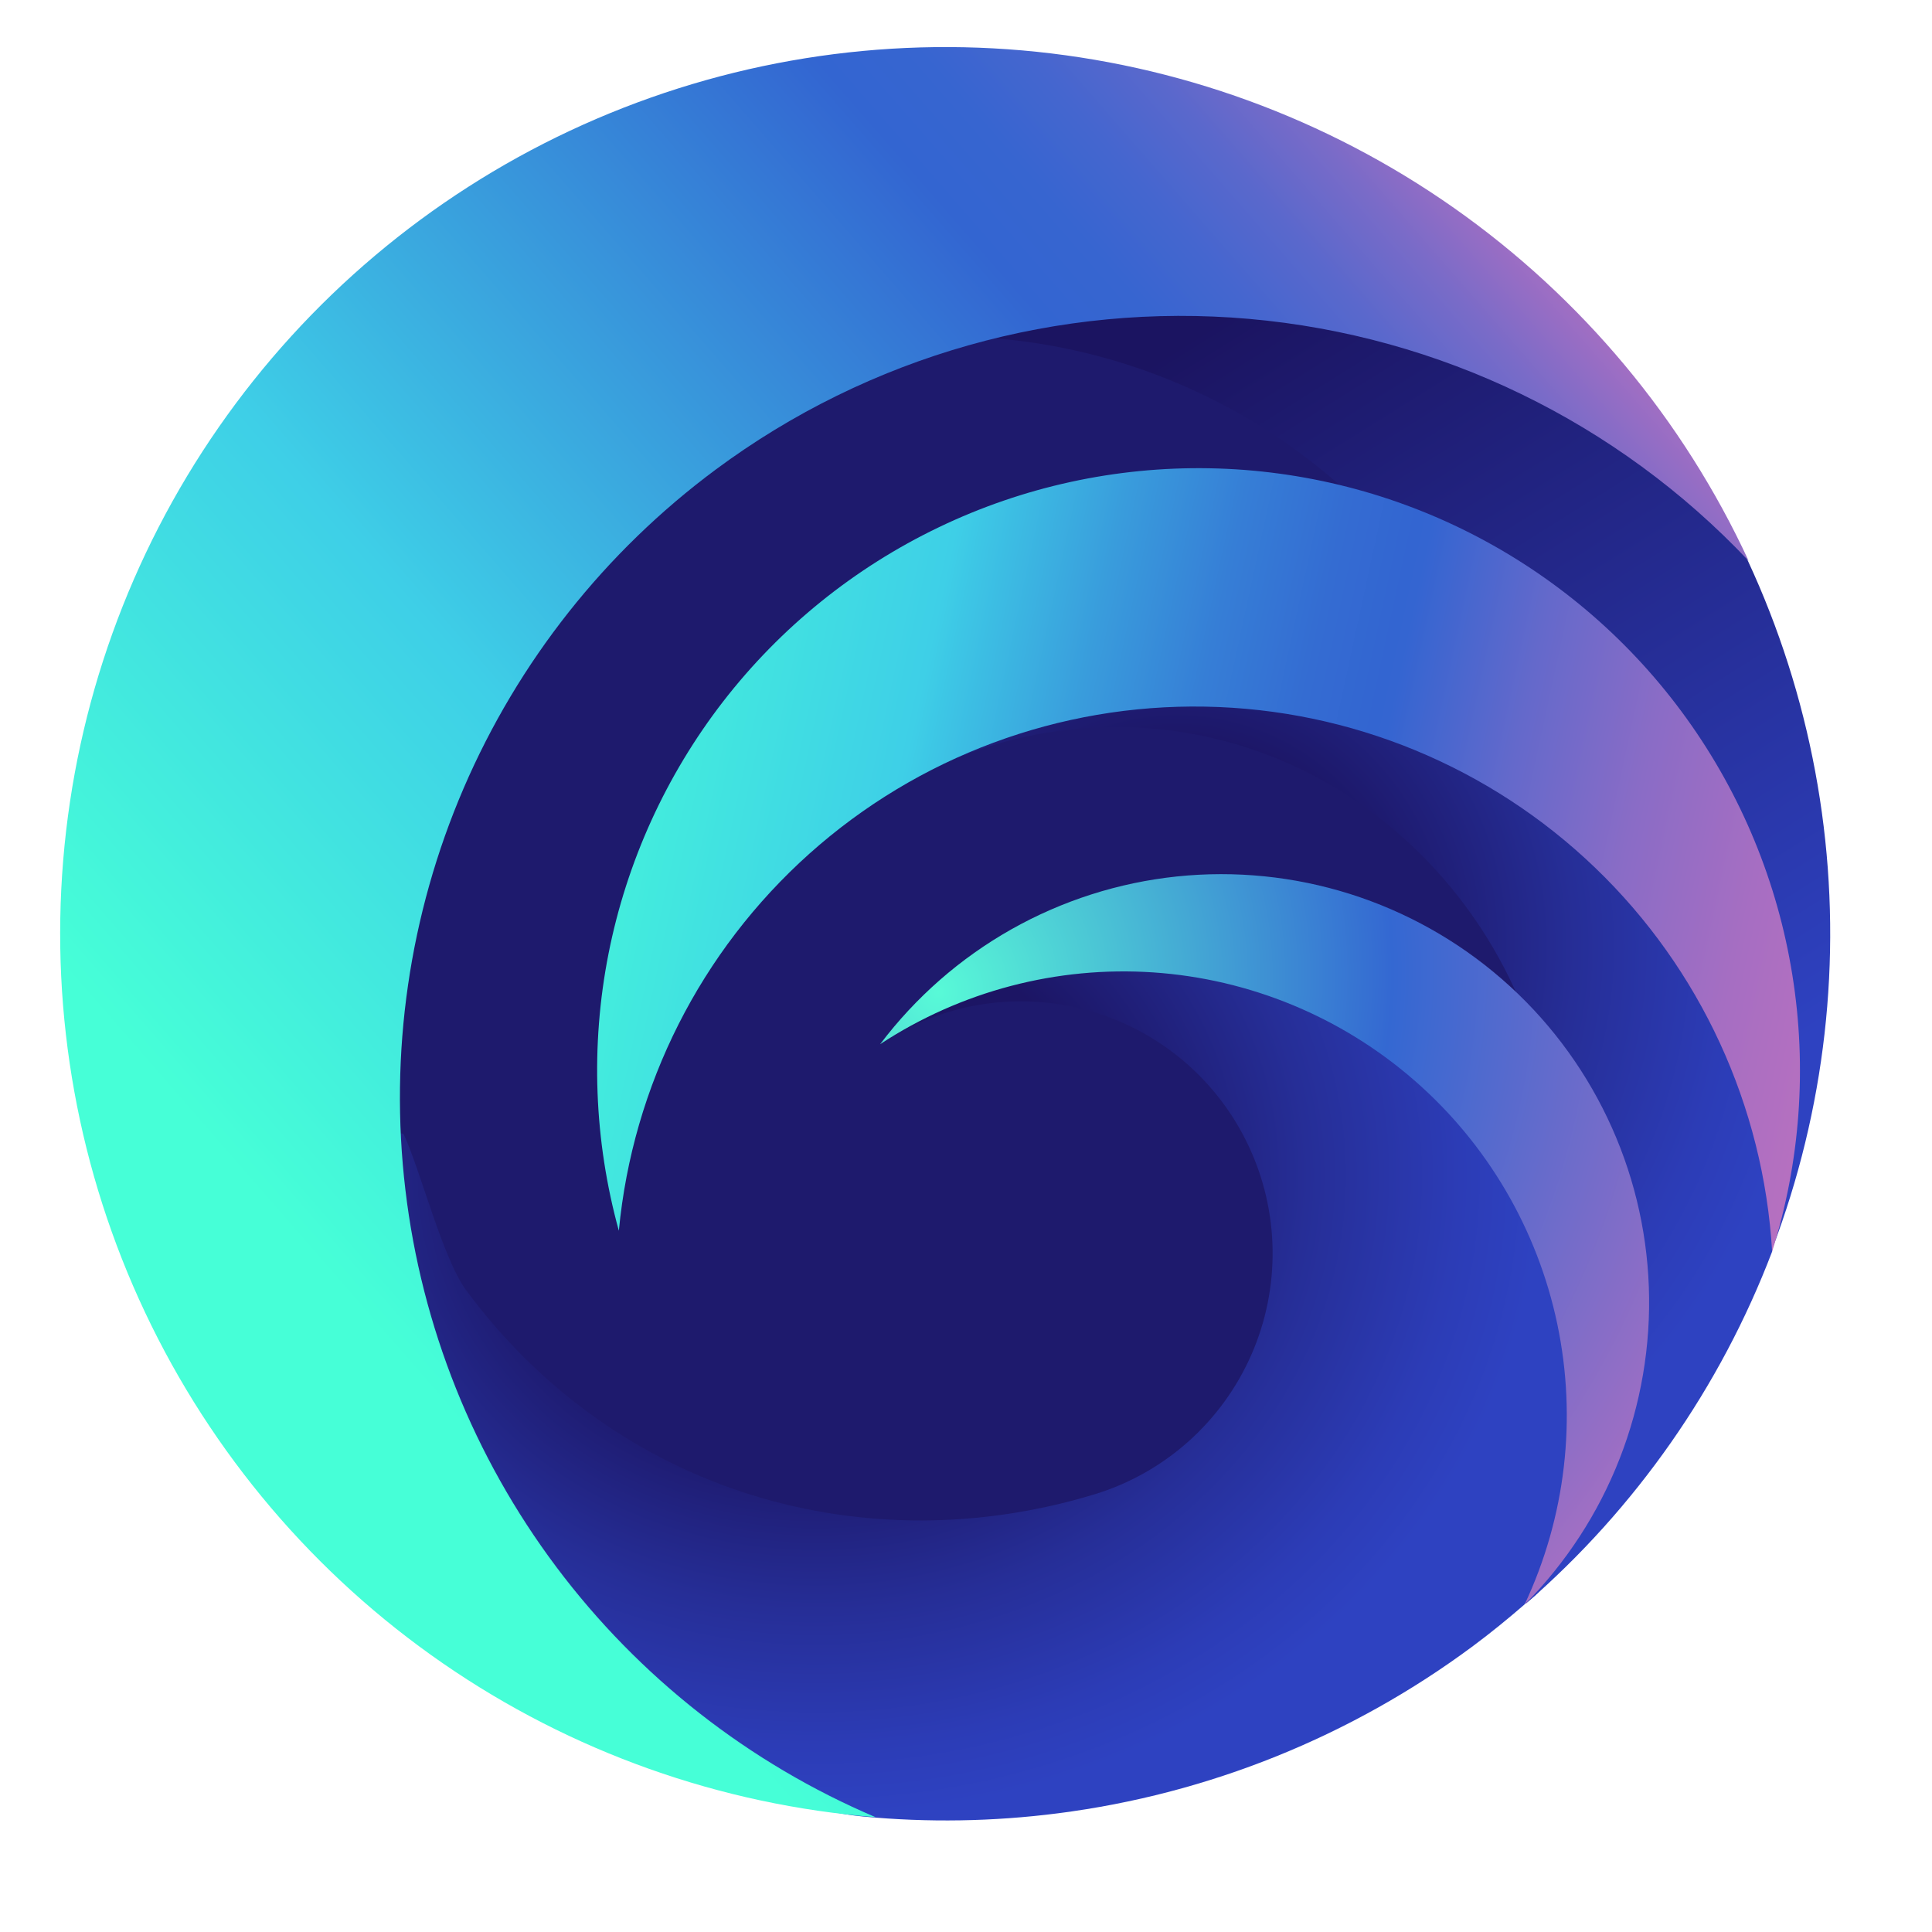<svg width="32" height="32" viewBox="0 0 32 32" fill="none" xmlns="http://www.w3.org/2000/svg">
<path d="M28 16C28 22.627 22.627 28 16 28C9.373 28 4 22.627 4 16C4 9.373 9.373 4 16 4C22.627 4 28 9.373 28 16Z" fill="#1E1A6D"/>
<path d="M23.908 24.81C25.137 23.385 25.809 21.563 25.801 19.68C25.801 15.461 22.526 12.042 18.486 12.042C17.035 12.042 15.619 12.489 14.43 13.322C14.43 13.322 16.364 10.336 22.432 11.29C28.5 12.244 29.595 17.02 29.352 20.73C28.494 22.98 27.093 24.983 25.275 26.56L23.908 24.81Z" fill="url(#paint0_radial_19_74)"/>
<path d="M25.256 26.563L25.251 26.575C24.977 26.812 24.696 27.042 24.4 27.262C22.383 28.761 20.015 29.715 17.523 30.034C16.447 30.172 15.363 30.189 14.292 30.087C12.882 29.955 11.323 29.036 10 28.5C7.671 27.557 6.07 26.463 4.5 24.5C2.93 22.537 1.91 20.482 1.5 18L6.683 18.779C6.962 19.372 7.332 20.846 7.722 21.372C10.232 24.76 14.358 25.899 18.13 24.75C18.703 24.575 19.232 24.278 19.68 23.879C20.128 23.48 20.484 22.99 20.726 22.44C20.967 21.891 21.087 21.296 21.078 20.696C21.069 20.096 20.931 19.505 20.673 18.964C20.416 18.422 20.044 17.942 19.585 17.557C19.125 17.172 18.588 16.891 18.01 16.733C17.432 16.575 16.826 16.543 16.235 16.64C15.644 16.738 15.08 16.961 14.583 17.296C14.583 17.296 17.433 14.961 21.246 16.279C21.246 16.279 24.903 17.449 26.11 21.346C27.317 25.243 25.256 26.563 25.256 26.563Z" fill="url(#paint1_radial_19_74)"/>
<path d="M29.355 20.683C30.23 18.382 30.513 15.898 30.176 13.459C29.839 11.02 28.895 8.705 27.429 6.729C27.383 6.667 27.334 6.609 27.287 6.548L24.739 5.241L15.862 3.655L15.336 5.575C16.933 5.522 18.52 5.858 19.959 6.554C21.399 7.25 22.648 8.285 23.6 9.571C24.118 10.268 24.539 11.032 24.851 11.842L25.436 12.13L28.717 15.388L29.502 18.877L29.375 20.429L29.355 20.683Z" fill="url(#paint2_linear_19_74)"/>
<path d="M29.352 20.729C29.818 19.25 29.933 17.681 29.687 16.149C29.442 14.617 28.843 13.164 27.938 11.904C27.033 10.644 25.847 9.614 24.474 8.893C23.102 8.173 21.58 7.784 20.031 7.756C18.482 7.728 16.947 8.062 15.55 8.733C14.152 9.403 12.93 10.39 11.98 11.616C11.031 12.842 10.38 14.274 10.079 15.796C9.779 17.318 9.838 18.89 10.25 20.385C10.479 17.98 11.607 15.749 13.407 14.139C15.207 12.53 17.547 11.66 19.96 11.704C22.373 11.747 24.681 12.701 26.422 14.374C28.163 16.047 29.209 18.317 29.352 20.729Z" fill="url(#paint3_linear_19_74)"/>
<path d="M25.251 26.578C25.936 25.889 26.472 25.066 26.826 24.161C27.18 23.256 27.345 22.287 27.31 21.316C27.275 20.344 27.041 19.39 26.622 18.513C26.203 17.636 25.609 16.854 24.876 16.217C24.143 15.579 23.287 15.1 22.361 14.807C21.435 14.515 20.459 14.416 19.493 14.517C18.528 14.618 17.593 14.917 16.747 15.395C15.902 15.873 15.164 16.519 14.578 17.295C15.916 16.416 17.504 15.999 19.101 16.106C20.697 16.214 22.215 16.841 23.423 17.892C24.631 18.942 25.463 20.36 25.793 21.927C26.123 23.495 25.933 25.128 25.251 26.578Z" fill="url(#paint4_radial_19_74)"/>
<path d="M11.85 7.781C14.393 5.893 17.538 5.004 20.692 5.282C23.846 5.56 26.788 6.986 28.963 9.29C27.878 6.945 26.194 4.929 24.082 3.444C21.97 1.96 19.504 1.06 16.933 0.835C14.362 0.611 11.778 1.07 9.441 2.165C7.104 3.261 5.097 4.955 3.623 7.076C2.149 9.197 1.26 11.67 1.047 14.245C0.833 16.821 1.301 19.407 2.405 21.742C3.509 24.078 5.209 26.081 7.333 27.548C9.457 29.015 11.93 29.895 14.503 30.099C12.406 29.207 10.581 27.777 9.214 25.953C7.846 24.129 6.984 21.975 6.715 19.71C6.445 17.445 6.778 15.149 7.68 13.054C8.582 10.959 10.02 9.14 11.85 7.781Z" fill="url(#paint5_linear_19_74)"/>
<defs>
<radialGradient id="paint0_radial_19_74" cx="0" cy="0" r="1" gradientUnits="userSpaceOnUse" gradientTransform="translate(19.488 15.67) scale(10.525 10.539)">
<stop offset="0.31" stop-color="#1C1564"/>
<stop offset="0.32" stop-color="#1C1666"/>
<stop offset="0.63" stop-color="#262E97"/>
<stop offset="0.87" stop-color="#2C3CB6"/>
<stop offset="1" stop-color="#2E42C1"/>
</radialGradient>
<radialGradient id="paint1_radial_19_74" cx="0" cy="0" r="1" gradientUnits="userSpaceOnUse" gradientTransform="translate(13.513 19.467) scale(12.059 10.626)">
<stop offset="0.4" stop-color="#1C1564"/>
<stop offset="0.41" stop-color="#1C1666"/>
<stop offset="0.68" stop-color="#262E97"/>
<stop offset="0.89" stop-color="#2C3CB6"/>
<stop offset="1" stop-color="#2E42C1"/>
</radialGradient>
<linearGradient id="paint2_linear_19_74" x1="22.825" y1="3.655" x2="30.907" y2="16.586" gradientUnits="userSpaceOnUse">
<stop stop-color="#1B1461"/>
<stop offset="1" stop-color="#2E42C1"/>
</linearGradient>
<linearGradient id="paint3_linear_19_74" x1="8.154" y1="12.464" x2="31.607" y2="17.534" gradientUnits="userSpaceOnUse">
<stop stop-color="#46FFD7"/>
<stop offset="0.28" stop-color="#3ECFE7"/>
<stop offset="0.3" stop-color="#3DC5E5"/>
<stop offset="0.39" stop-color="#399CDC"/>
<stop offset="0.47" stop-color="#367ED6"/>
<stop offset="0.54" stop-color="#346CD2"/>
<stop offset="0.59" stop-color="#3365D1"/>
<stop offset="0.6" stop-color="#3465D1"/>
<stop offset="0.69" stop-color="#6469CB"/>
<stop offset="0.78" stop-color="#8A6CC6"/>
<stop offset="0.87" stop-color="#A66EC2"/>
<stop offset="0.94" stop-color="#B670C0"/>
<stop offset="1" stop-color="#BC70BF"/>
</linearGradient>
<radialGradient id="paint4_radial_19_74" cx="0" cy="0" r="1" gradientUnits="userSpaceOnUse" gradientTransform="translate(15.522 16.45) rotate(31.701) scale(14.987 15.777)">
<stop stop-color="#58FAD7"/>
<stop offset="0.498" stop-color="#3468D2"/>
<stop offset="1" stop-color="#B370C1"/>
</radialGradient>
<linearGradient id="paint5_linear_19_74" x1="5.614" y1="21.319" x2="25.87" y2="3.663" gradientUnits="userSpaceOnUse">
<stop stop-color="#46FFD7"/>
<stop offset="0.31" stop-color="#3ECFE7"/>
<stop offset="0.72" stop-color="#3365D1"/>
<stop offset="0.77" stop-color="#3765D0"/>
<stop offset="0.82" stop-color="#4566CF"/>
<stop offset="0.87" stop-color="#5A68CC"/>
<stop offset="0.92" stop-color="#796BC8"/>
<stop offset="0.97" stop-color="#A06EC3"/>
<stop offset="1" stop-color="#BC70BF"/>
</linearGradient>
</defs>
</svg>
